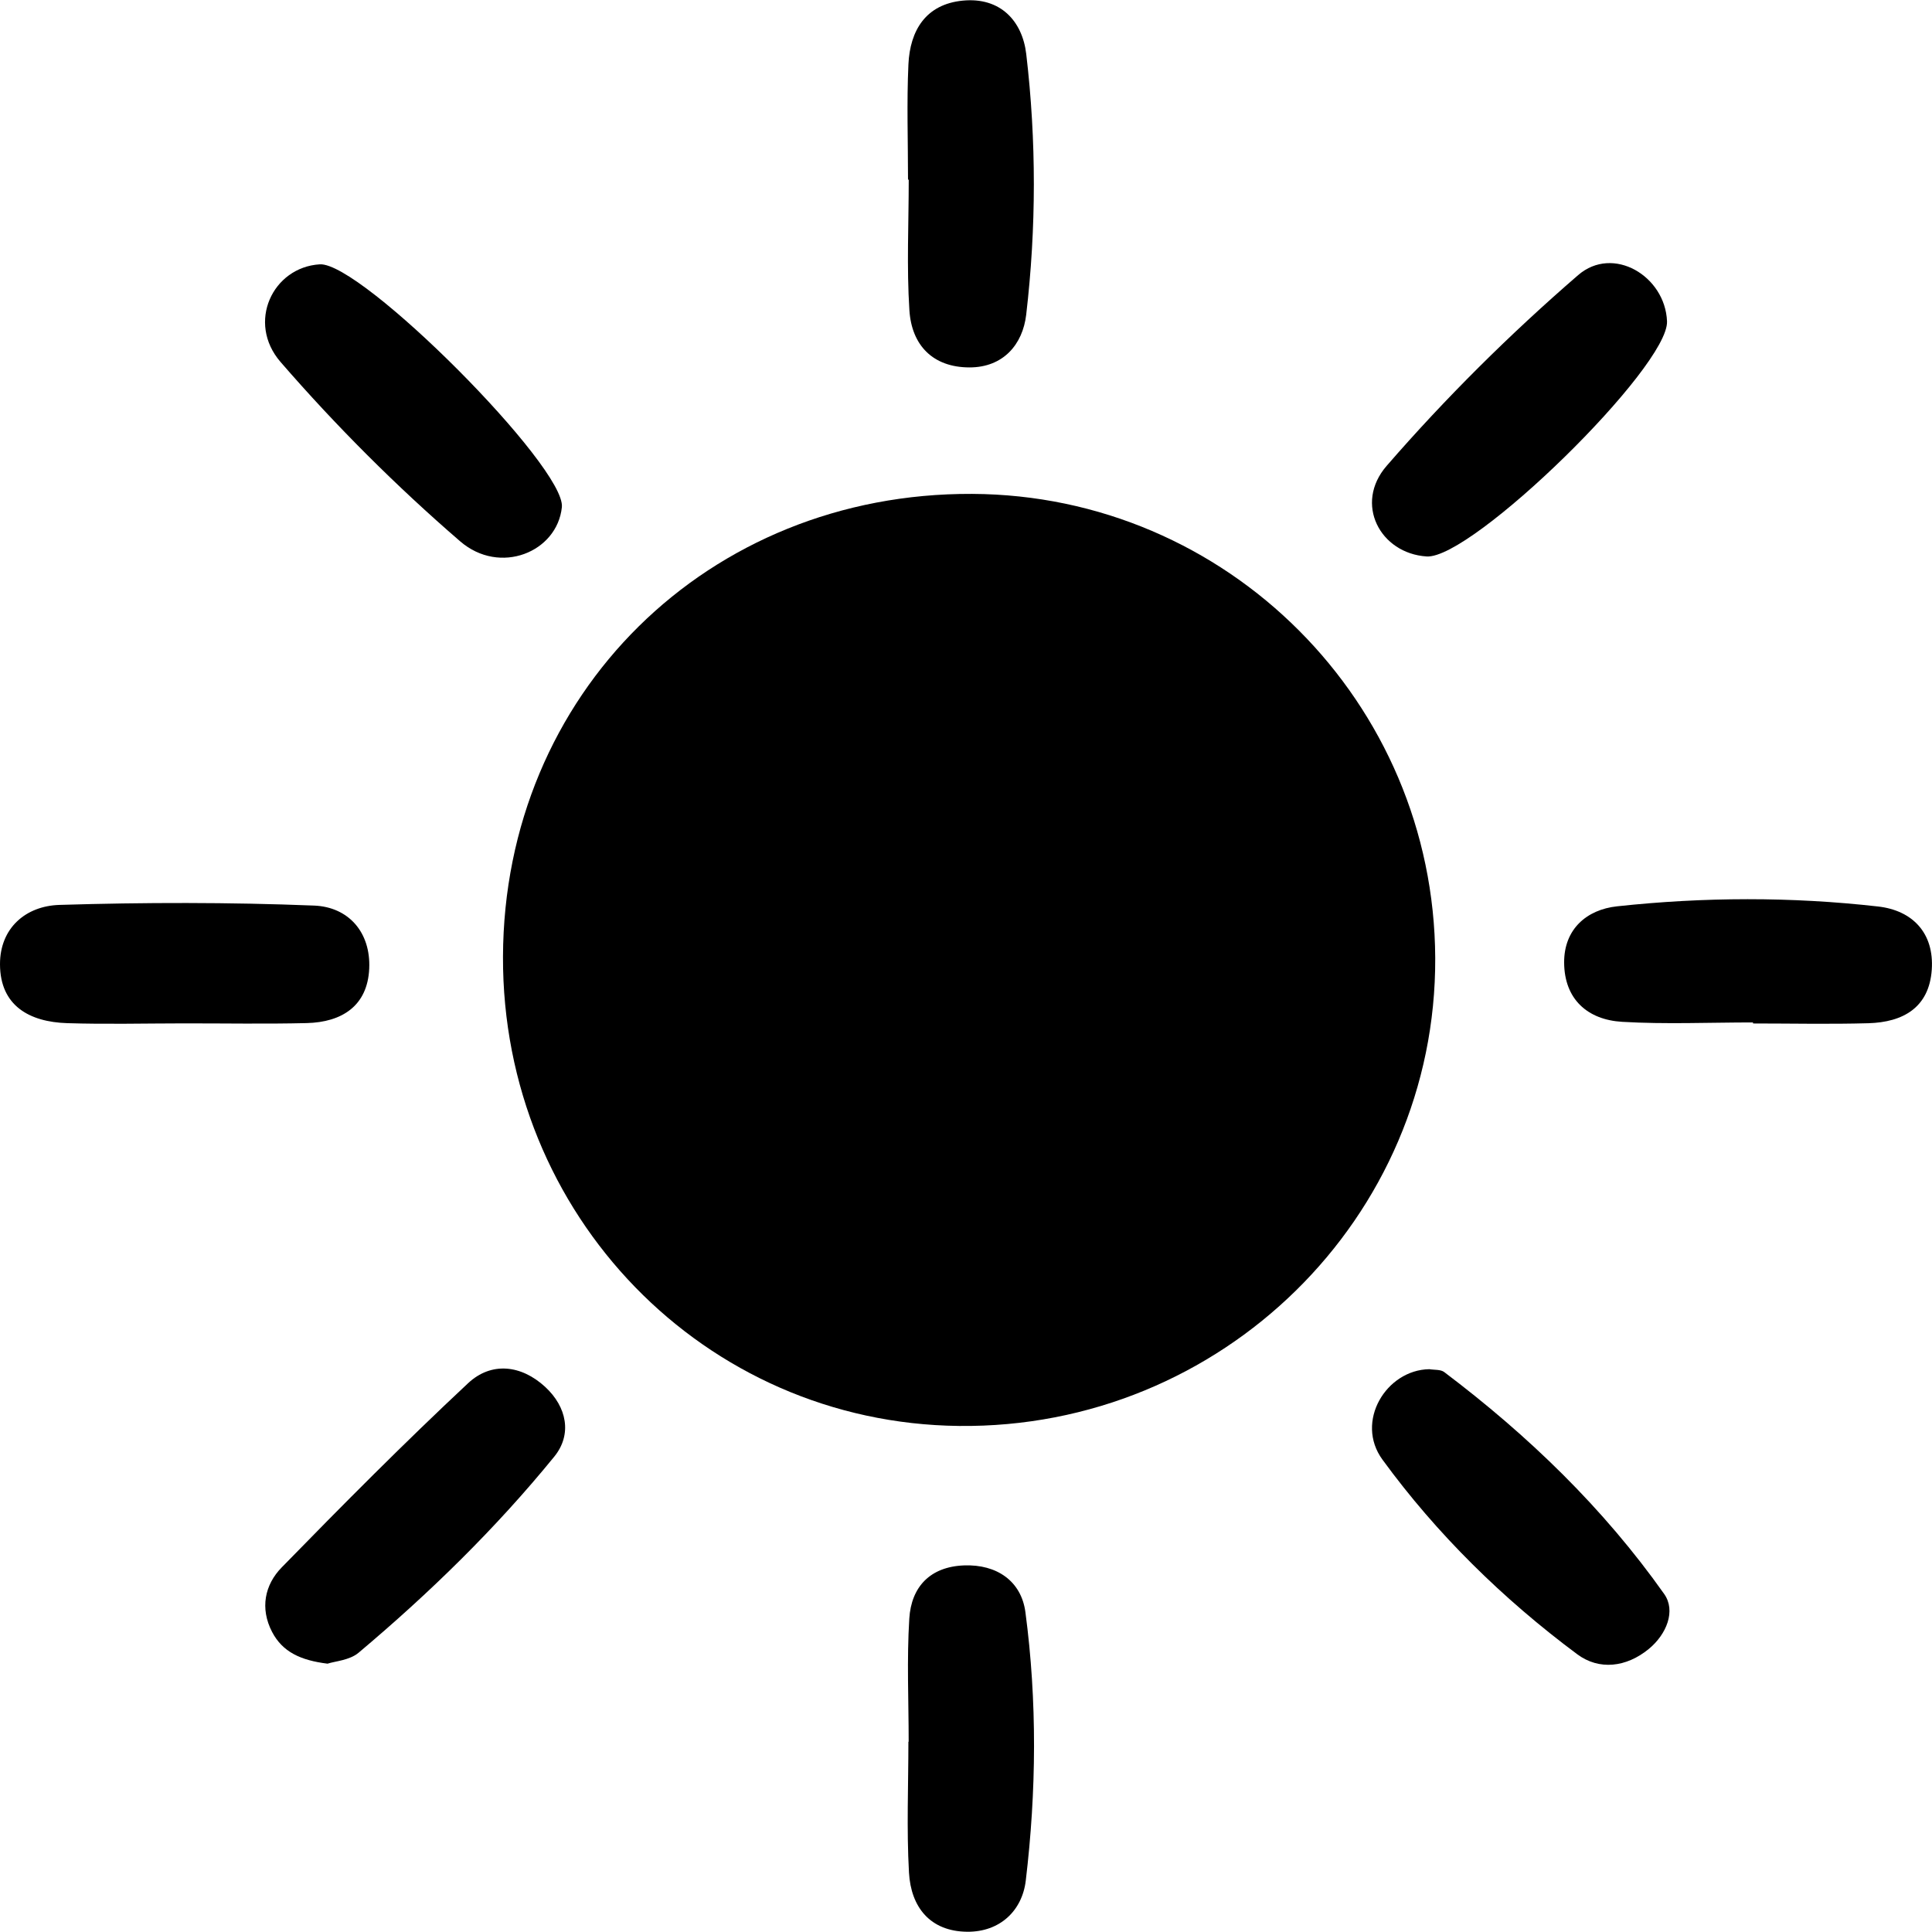 <?xml version="1.0" encoding="utf-8"?>
<!-- Generator: Adobe Illustrator 25.4.8, SVG Export Plug-In . SVG Version: 6.00 Build 0)  -->
<svg version="1.1" id="Слой_1" xmlns="http://www.w3.org/2000/svg" xmlns:xlink="http://www.w3.org/1999/xlink" x="0px" y="0px"
	 viewBox="0 0 864 864" style="enable-background:new 0 0 864 864;" xml:space="preserve">
<g>
	<path d="M224.94,427.8c0.4-117.45,91.64-207.46,209.76-206.93c114.14,0.51,206.64,93.18,207.14,207.53
		c0.51,116.19-95.55,210.59-212.99,209.29C314.96,636.43,224.55,543.37,224.94,427.8z"/>
	<path d="M81.86,457.66c-17.28,0.02-34.57,0.45-51.83-0.1C13.18,457.03,0.07,449.79,0,431.28c-0.06-16.21,11.47-26.14,26.59-26.6
		c37.93-1.16,75.97-1.21,113.88,0.3c15.4,0.62,25.36,11.95,24.65,28.14c-0.74,16.75-12.23,24.02-27.96,24.41
		C118.73,457.98,100.29,457.63,81.86,457.66z"/>
	<path d="M783.95,457.24c-19.5,0-39.05,0.87-58.48-0.27c-15.62-0.92-25.9-10.21-25.98-26.51c-0.07-14.89,10.03-23.68,23.68-25.15
		c38.84-4.19,77.89-4.32,116.71,0.08c15.31,1.73,25.18,11.8,24.01,28.35c-1.2,16.92-12.92,23.41-28.32,23.85
		c-17.2,0.49-34.42,0.11-51.63,0.11C783.95,457.54,783.95,457.39,783.95,457.24z"/>
	<path d="M406.36,778.91c0-18.36-0.86-36.77,0.28-55.05c0.89-14.24,9.35-23.22,24.46-23.8c14.74-0.56,25.64,7.08,27.47,20.91
		c5.3,39.89,4.92,80.13,0.16,120.05c-1.61,13.48-11.58,23.01-26.21,22.87c-16.57-0.16-25.15-11.01-26.02-26.46
		c-1.1-19.45-0.26-39-0.26-58.51C406.28,778.91,406.32,778.91,406.36,778.91z"/>
	<path d="M406.07,80.35c0-17.2-0.61-34.42,0.18-51.58c0.71-15.2,7.8-26.87,24.28-28.49c16.82-1.65,26.67,9.09,28.41,23.88
		c4.57,38.76,4.51,77.82-0.02,116.59c-1.55,13.26-10.25,23.57-25.36,23.56c-16.42-0.02-25.86-9.95-26.87-25.54
		c-1.26-19.4-0.3-38.94-0.3-58.42C406.29,80.35,406.18,80.35,406.07,80.35z"/>
	<path d="M146.48,744c-11.99-1.48-20.14-5.22-24.81-14.21c-5.47-10.53-3.28-21.06,4.29-28.82c27.29-27.97,54.84-55.73,83.38-82.4
		c10.41-9.72,23.79-8.19,34.48,1.67c9.67,8.92,12.14,21.24,4.05,31.17c-26.15,32.12-55.8,61.02-87.5,87.69
		C156.35,742.5,149.82,742.89,146.48,744z"/>
	<path d="M143.02,118.21c18.58-1.12,110.11,90.72,108.25,108.61c-2.09,20.09-27.7,30.62-45.5,15.25
		c-28.58-24.67-55.56-51.64-80.29-80.17C110.2,144.26,121.92,119.48,143.02,118.21z"/>
	<path d="M639.2,612.31c2.25,0.38,5.03,0.06,6.66,1.28c37.56,28.36,71.2,60.8,98.38,99.26c5.3,7.5,1.08,18.02-6.89,24.57
		c-10.04,8.25-22.23,9.64-32,2.37c-33.2-24.7-62.82-53.75-87.1-87.03C605.83,635.77,619.91,612.6,639.2,612.31z"/>
	<path d="M745.5,143.69c0.82,20.36-87.2,106.47-107.5,105.16c-20.82-1.34-32.58-23.58-17.88-40.52
		c26.36-30.38,55.2-58.99,85.63-85.3C721.38,109.51,744.69,123.43,745.5,143.69z"/>
</g>
</svg>
